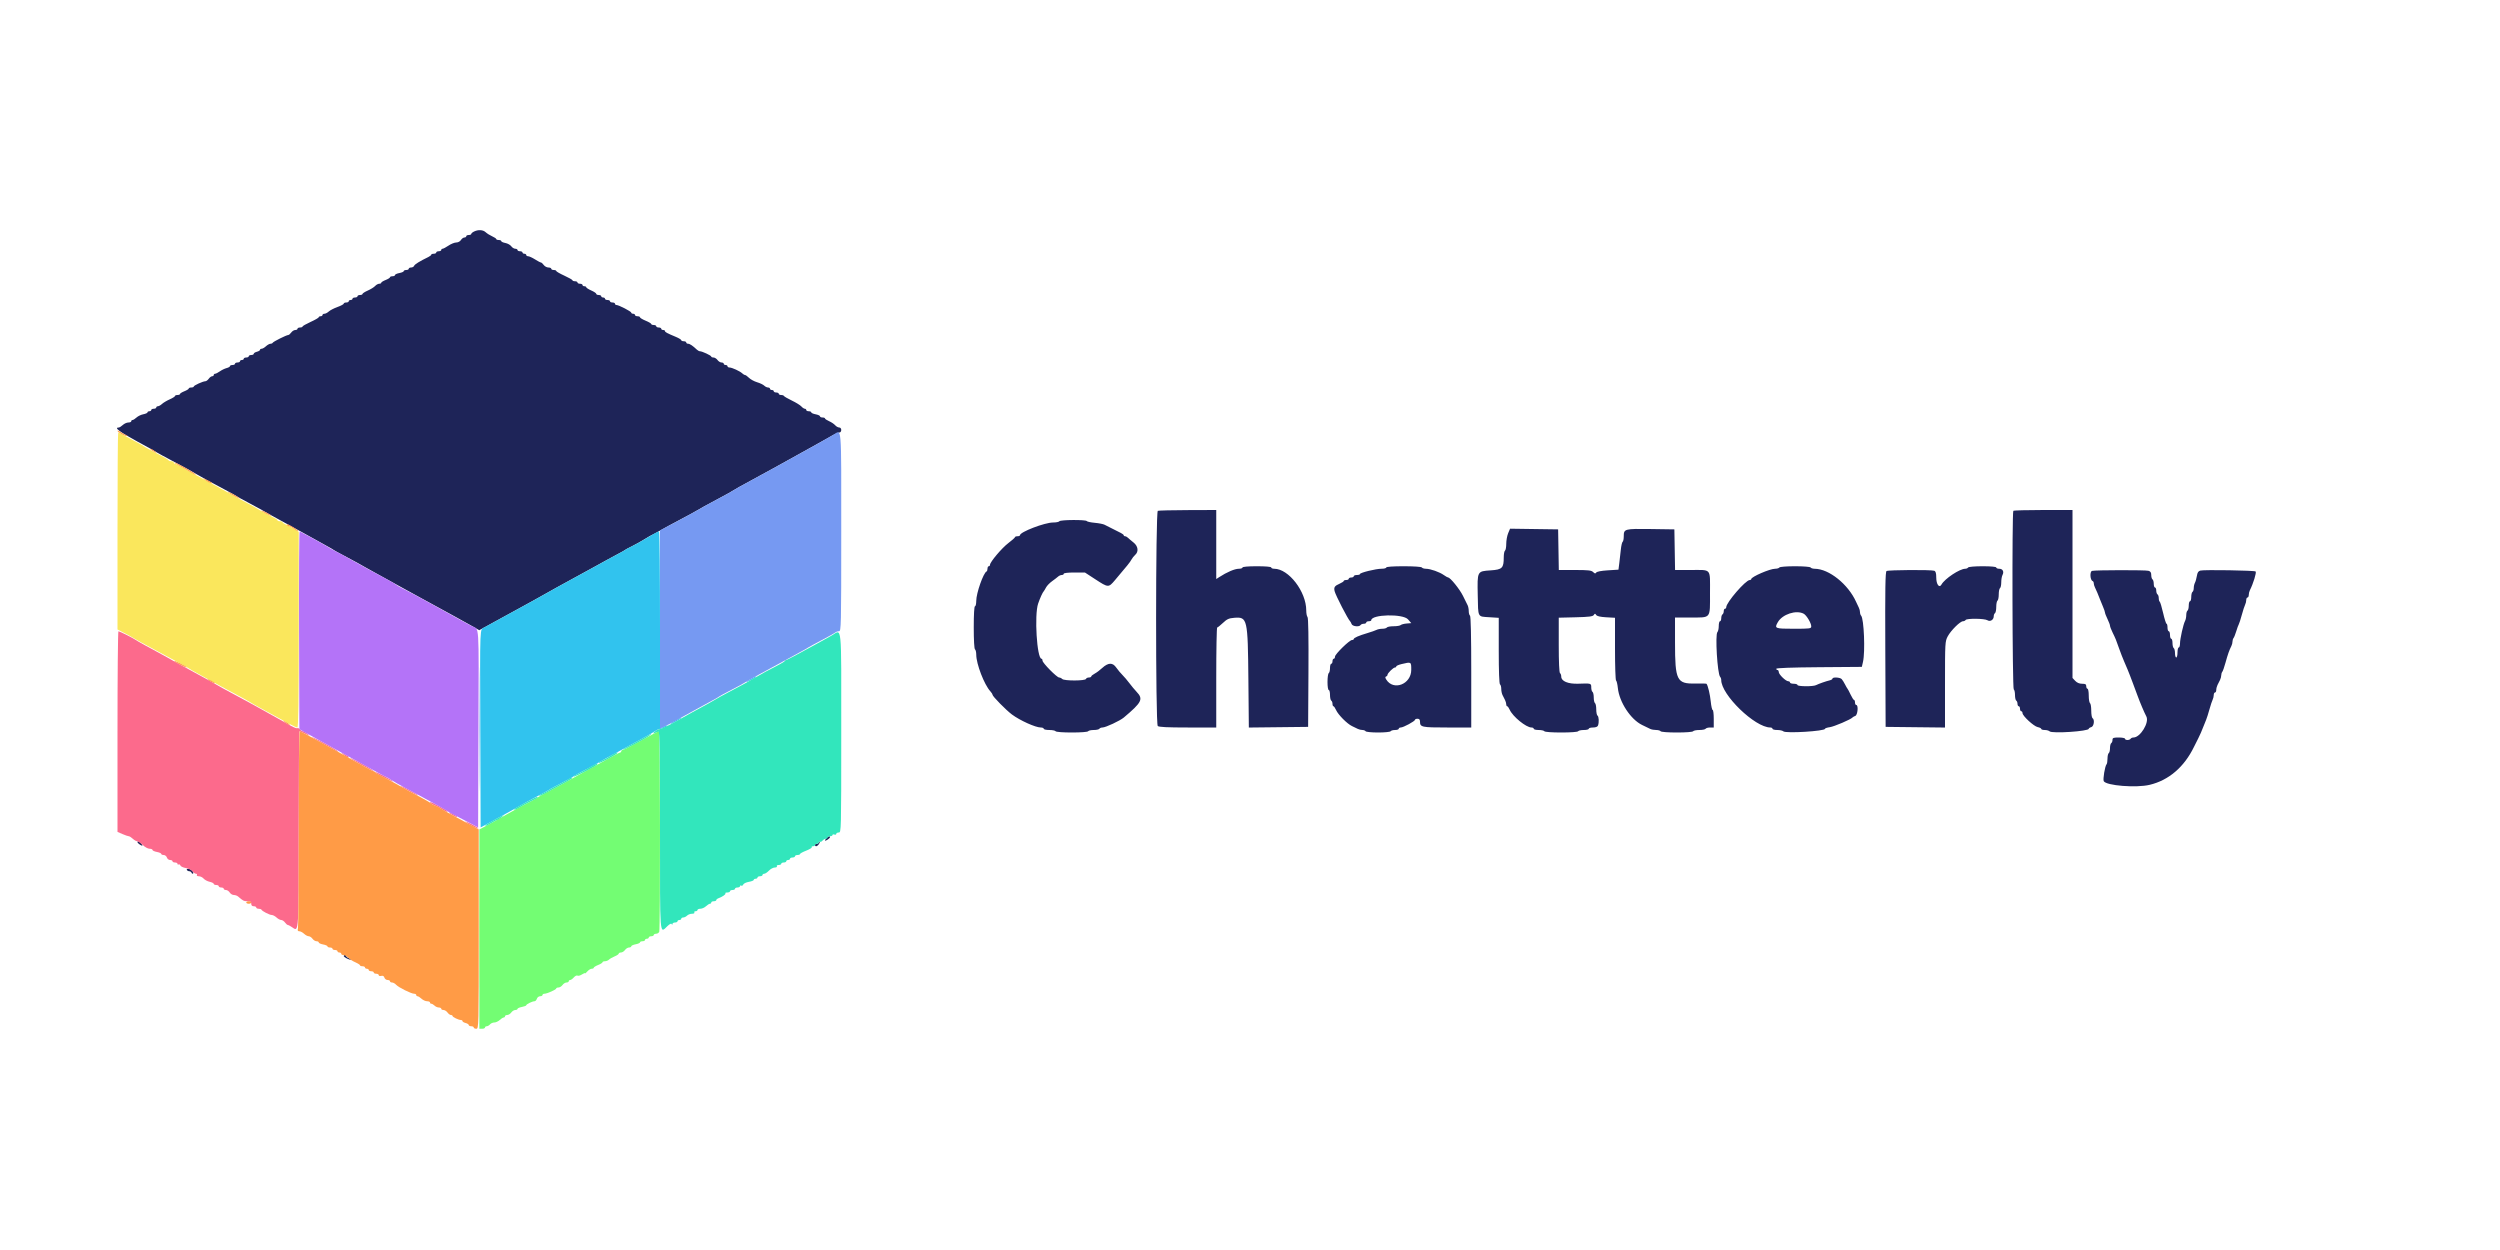 <svg id="svg" version="1.1" xmlns="http://www.w3.org/2000/svg" xmlns:xlink="http://www.w3.org/1999/xlink" width="400" height="200" viewBox="0, 0, 400,200"><g id="svgg"><path id="path0" d="M75.850 37.044 C 75.603 37.163,75.400 37.337,75.400 37.431 C 75.400 37.524,75.220 37.600,75.000 37.600 C 74.780 37.600,74.600 37.690,74.600 37.800 C 74.600 37.910,74.466 38.000,74.302 38.000 C 74.138 38.000,73.891 38.180,73.754 38.400 C 73.611 38.629,73.287 38.800,72.998 38.800 C 72.720 38.800,72.162 39.025,71.757 39.300 C 71.352 39.575,70.926 39.800,70.811 39.800 C 70.695 39.800,70.600 39.890,70.600 40.000 C 70.600 40.110,70.420 40.200,70.200 40.200 C 69.980 40.200,69.800 40.290,69.800 40.400 C 69.800 40.510,69.620 40.600,69.400 40.600 C 69.180 40.600,68.999 40.668,68.998 40.750 C 68.998 40.833,68.795 40.998,68.548 41.117 C 67.174 41.783,66.353 42.290,66.261 42.529 C 66.204 42.678,65.987 42.800,65.779 42.800 C 65.570 42.800,65.400 42.890,65.400 43.000 C 65.400 43.110,65.220 43.200,65.000 43.200 C 64.780 43.200,64.600 43.280,64.600 43.378 C 64.600 43.475,64.285 43.615,63.900 43.687 C 63.515 43.759,63.200 43.904,63.200 44.009 C 63.200 44.114,63.020 44.200,62.800 44.200 C 62.580 44.200,62.400 44.273,62.400 44.363 C 62.400 44.452,62.085 44.649,61.700 44.800 C 61.315 44.951,61.000 45.148,61.000 45.237 C 61.000 45.327,60.853 45.400,60.673 45.400 C 60.494 45.400,60.201 45.560,60.023 45.756 C 59.846 45.952,59.317 46.280,58.850 46.486 C 58.383 46.692,58.000 46.937,58.000 47.030 C 58.000 47.124,57.820 47.200,57.600 47.200 C 57.380 47.200,57.200 47.290,57.200 47.400 C 57.200 47.510,57.020 47.600,56.800 47.600 C 56.580 47.600,56.400 47.690,56.400 47.800 C 56.400 47.910,56.265 48.000,56.100 48.000 C 55.935 48.000,55.800 48.090,55.800 48.200 C 55.800 48.310,55.620 48.400,55.400 48.400 C 55.180 48.400,55.000 48.481,55.000 48.580 C 55.000 48.679,54.547 48.923,53.992 49.122 C 53.438 49.321,52.812 49.646,52.601 49.842 C 52.390 50.039,52.078 50.200,51.908 50.200 C 51.739 50.200,51.600 50.290,51.600 50.400 C 51.600 50.510,51.465 50.600,51.300 50.600 C 51.135 50.600,51.000 50.671,51.000 50.757 C 51.000 50.843,50.415 51.181,49.700 51.507 C 48.985 51.833,48.400 52.167,48.400 52.250 C 48.400 52.333,48.220 52.400,48.000 52.400 C 47.780 52.400,47.600 52.490,47.600 52.600 C 47.600 52.710,47.440 52.800,47.244 52.800 C 47.048 52.800,46.759 52.980,46.600 53.200 C 46.441 53.420,46.228 53.600,46.126 53.600 C 45.842 53.600,43.709 54.664,43.633 54.843 C 43.597 54.929,43.435 55.000,43.275 55.000 C 43.115 55.000,42.790 55.180,42.554 55.400 C 42.318 55.620,42.007 55.800,41.862 55.800 C 41.718 55.800,41.600 55.880,41.600 55.978 C 41.600 56.076,41.375 56.213,41.100 56.282 C 40.825 56.351,40.600 56.496,40.600 56.604 C 40.600 56.712,40.420 56.800,40.200 56.800 C 39.980 56.800,39.800 56.890,39.800 57.000 C 39.800 57.110,39.620 57.200,39.400 57.200 C 39.180 57.200,39.000 57.290,39.000 57.400 C 39.000 57.510,38.865 57.600,38.700 57.600 C 38.535 57.600,38.400 57.690,38.400 57.800 C 38.400 57.910,38.220 58.000,38.000 58.000 C 37.780 58.000,37.600 58.090,37.600 58.200 C 37.600 58.310,37.420 58.400,37.200 58.400 C 36.980 58.400,36.800 58.480,36.800 58.578 C 36.800 58.676,36.558 58.817,36.262 58.892 C 35.966 58.966,35.480 59.201,35.181 59.413 C 34.883 59.626,34.540 59.800,34.419 59.800 C 34.299 59.800,34.200 59.890,34.200 60.000 C 34.200 60.110,34.085 60.200,33.944 60.200 C 33.803 60.200,33.559 60.380,33.400 60.600 C 33.241 60.820,32.997 61.000,32.857 61.000 C 32.474 61.000,31.000 61.672,31.000 61.847 C 31.000 61.931,30.820 62.000,30.600 62.000 C 30.380 62.000,30.200 62.073,30.200 62.163 C 30.200 62.252,29.885 62.449,29.500 62.600 C 29.115 62.751,28.800 62.948,28.800 63.037 C 28.800 63.127,28.620 63.200,28.400 63.200 C 28.180 63.200,28.000 63.273,28.000 63.362 C 28.000 63.450,27.620 63.691,27.155 63.896 C 26.690 64.101,26.133 64.433,25.917 64.634 C 25.701 64.836,25.407 65.000,25.262 65.000 C 25.118 65.000,25.000 65.090,25.000 65.200 C 25.000 65.310,24.820 65.400,24.600 65.400 C 24.380 65.400,24.200 65.490,24.200 65.600 C 24.200 65.710,24.065 65.800,23.900 65.800 C 23.735 65.800,23.600 65.880,23.600 65.978 C 23.600 66.075,23.301 66.212,22.935 66.280 C 22.569 66.349,22.078 66.584,21.843 66.802 C 21.609 67.021,21.323 67.200,21.208 67.200 C 21.094 67.200,21.000 67.290,21.000 67.400 C 21.000 67.510,20.792 67.600,20.538 67.600 C 20.283 67.600,19.882 67.780,19.646 68.000 C 19.410 68.220,19.123 68.400,19.008 68.400 C 18.197 68.400,19.073 69.062,22.000 70.659 C 22.605 70.989,23.505 71.480,24.000 71.751 C 24.495 72.021,24.990 72.308,25.100 72.390 C 25.210 72.471,26.245 73.036,27.400 73.644 C 29.606 74.806,30.736 75.427,31.463 75.879 C 31.993 76.209,33.716 77.149,36.000 78.355 C 36.935 78.849,37.790 79.323,37.900 79.409 C 38.010 79.495,38.820 79.943,39.700 80.405 C 40.580 80.867,41.570 81.404,41.900 81.598 C 42.742 82.093,44.290 82.952,45.700 83.709 C 46.360 84.062,47.620 84.756,48.500 85.249 C 51.193 86.759,51.671 87.024,52.500 87.470 C 52.940 87.706,53.345 87.945,53.400 88.000 C 53.455 88.055,54.175 88.452,55.000 88.883 C 55.825 89.314,56.792 89.832,57.150 90.033 C 57.508 90.235,58.093 90.565,58.450 90.767 C 58.808 90.969,59.640 91.432,60.300 91.795 C 60.960 92.158,61.905 92.680,62.400 92.954 C 62.895 93.229,63.750 93.700,64.300 94.001 C 64.850 94.303,66.155 95.020,67.200 95.596 C 69.855 97.059,70.862 97.609,72.700 98.598 C 73.580 99.072,74.835 99.768,75.489 100.146 L 76.677 100.833 77.389 100.447 C 77.780 100.235,78.505 99.836,79.000 99.560 C 80.333 98.818,82.144 97.828,83.500 97.098 C 84.160 96.743,85.060 96.248,85.500 95.998 C 87.665 94.768,89.952 93.504,95.100 90.697 C 95.760 90.337,96.750 89.792,97.300 89.485 C 97.850 89.179,98.660 88.742,99.100 88.514 C 99.540 88.286,99.945 88.054,100.000 87.997 C 100.055 87.941,100.550 87.674,101.100 87.405 C 101.650 87.136,102.574 86.619,103.154 86.258 C 103.734 85.896,104.246 85.600,104.293 85.600 C 104.340 85.600,104.901 85.298,105.539 84.930 C 106.178 84.561,107.690 83.739,108.900 83.103 C 110.110 82.466,111.190 81.881,111.300 81.802 C 111.535 81.633,113.288 80.669,115.400 79.547 C 116.225 79.109,116.990 78.684,117.100 78.602 C 117.337 78.426,118.789 77.613,120.600 76.642 C 121.315 76.259,122.665 75.521,123.600 75.003 C 124.535 74.484,125.795 73.788,126.400 73.455 C 128.290 72.415,131.067 70.871,131.850 70.426 C 132.263 70.192,132.918 69.820,133.306 69.600 C 133.694 69.380,134.144 69.200,134.306 69.200 C 134.468 69.200,134.600 69.020,134.600 68.800 C 134.600 68.563,134.467 68.400,134.273 68.400 C 134.094 68.400,133.801 68.236,133.623 68.035 C 133.446 67.834,133.008 67.542,132.650 67.386 C 132.292 67.230,132.000 67.034,132.000 66.951 C 132.000 66.868,131.820 66.800,131.600 66.800 C 131.380 66.800,131.200 66.714,131.200 66.609 C 131.200 66.504,130.885 66.359,130.500 66.287 C 130.115 66.215,129.800 66.075,129.800 65.978 C 129.800 65.880,129.620 65.800,129.400 65.800 C 129.180 65.800,129.000 65.710,129.000 65.600 C 129.000 65.490,128.898 65.400,128.773 65.400 C 128.649 65.400,128.401 65.236,128.223 65.035 C 128.046 64.834,127.360 64.410,126.700 64.092 C 126.040 63.775,125.470 63.444,125.433 63.357 C 125.397 63.271,125.194 63.200,124.983 63.200 C 124.772 63.200,124.600 63.110,124.600 63.000 C 124.600 62.890,124.420 62.800,124.200 62.800 C 123.980 62.800,123.800 62.710,123.800 62.600 C 123.800 62.490,123.665 62.400,123.500 62.400 C 123.335 62.400,123.200 62.310,123.200 62.200 C 123.200 62.090,123.059 62.000,122.886 62.000 C 122.713 62.000,122.439 61.867,122.277 61.705 C 122.115 61.543,121.604 61.298,121.141 61.161 C 120.678 61.023,120.093 60.706,119.841 60.455 C 119.588 60.205,119.302 60.000,119.205 60.000 C 119.108 60.000,118.910 59.884,118.764 59.742 C 118.408 59.395,117.116 58.800,116.720 58.800 C 116.544 58.800,116.400 58.710,116.400 58.600 C 116.400 58.490,116.265 58.400,116.100 58.400 C 115.935 58.400,115.800 58.310,115.800 58.200 C 115.800 58.090,115.640 58.000,115.444 58.000 C 115.248 58.000,114.959 57.820,114.800 57.600 C 114.641 57.380,114.352 57.200,114.156 57.200 C 113.960 57.200,113.800 57.131,113.800 57.047 C 113.800 56.883,112.337 56.200,111.984 56.200 C 111.867 56.200,111.653 56.088,111.508 55.950 C 110.839 55.315,110.371 55.000,110.098 55.000 C 109.934 55.000,109.800 54.910,109.800 54.800 C 109.800 54.690,109.620 54.600,109.400 54.600 C 109.180 54.600,109.000 54.524,109.000 54.430 C 109.000 54.337,108.618 54.101,108.150 53.906 C 106.716 53.309,106.400 53.139,106.400 52.966 C 106.400 52.875,106.265 52.800,106.100 52.800 C 105.935 52.800,105.800 52.710,105.800 52.600 C 105.800 52.490,105.620 52.400,105.400 52.400 C 105.180 52.400,105.000 52.310,105.000 52.200 C 105.000 52.090,104.820 52.000,104.600 52.000 C 104.380 52.000,104.200 51.928,104.200 51.841 C 104.200 51.754,103.795 51.515,103.300 51.311 C 102.805 51.107,102.400 50.863,102.400 50.770 C 102.400 50.676,102.220 50.600,102.000 50.600 C 101.780 50.600,101.600 50.510,101.600 50.400 C 101.600 50.290,101.465 50.200,101.300 50.200 C 101.135 50.200,101.000 50.121,101.000 50.023 C 101.000 49.831,99.003 48.800,98.630 48.800 C 98.504 48.800,98.400 48.710,98.400 48.600 C 98.400 48.490,98.220 48.400,98.000 48.400 C 97.780 48.400,97.600 48.310,97.600 48.200 C 97.600 48.090,97.420 48.000,97.200 48.000 C 96.980 48.000,96.800 47.910,96.800 47.800 C 96.800 47.690,96.665 47.600,96.500 47.600 C 96.335 47.600,96.200 47.510,96.200 47.400 C 96.200 47.290,96.020 47.200,95.800 47.200 C 95.580 47.200,95.400 47.117,95.400 47.014 C 95.400 46.912,95.040 46.670,94.600 46.476 C 94.160 46.282,93.800 46.050,93.800 45.962 C 93.800 45.873,93.665 45.800,93.500 45.800 C 93.335 45.800,93.200 45.710,93.200 45.600 C 93.200 45.490,93.020 45.400,92.800 45.400 C 92.580 45.400,92.400 45.310,92.400 45.200 C 92.400 45.090,92.220 45.000,92.000 45.000 C 91.780 45.000,91.600 44.933,91.600 44.850 C 91.600 44.768,91.015 44.433,90.300 44.107 C 89.585 43.781,89.000 43.443,89.000 43.357 C 89.000 43.271,88.820 43.200,88.600 43.200 C 88.380 43.200,88.200 43.110,88.200 43.000 C 88.200 42.890,87.995 42.800,87.744 42.800 C 87.493 42.800,87.159 42.620,87.000 42.400 C 86.841 42.180,86.640 42.000,86.552 42.000 C 86.464 42.000,86.036 41.775,85.600 41.500 C 85.164 41.225,84.671 41.000,84.504 41.000 C 84.337 41.000,84.200 40.910,84.200 40.800 C 84.200 40.690,84.065 40.600,83.900 40.600 C 83.735 40.600,83.600 40.510,83.600 40.400 C 83.600 40.290,83.420 40.200,83.200 40.200 C 82.980 40.200,82.800 40.110,82.800 40.000 C 82.800 39.890,82.640 39.800,82.444 39.800 C 82.248 39.800,81.959 39.620,81.801 39.401 C 81.642 39.181,81.218 38.946,80.856 38.879 C 80.495 38.811,80.200 38.675,80.200 38.578 C 80.200 38.480,80.020 38.400,79.800 38.400 C 79.580 38.400,79.400 38.332,79.400 38.249 C 79.400 38.166,79.108 37.968,78.750 37.810 C 78.392 37.652,77.926 37.360,77.712 37.161 C 77.282 36.760,76.536 36.713,75.850 37.044 M185.250 81.732 C 184.893 81.877,184.883 115.803,185.240 116.160 C 185.413 116.333,186.760 116.400,190.040 116.400 L 194.600 116.400 194.600 108.400 C 194.600 104.000,194.668 100.399,194.750 100.398 C 194.833 100.397,195.248 100.066,195.674 99.663 C 196.316 99.055,196.625 98.915,197.474 98.849 C 199.588 98.683,199.650 98.954,199.742 108.754 L 199.814 116.407 204.557 116.354 L 209.300 116.300 209.352 107.612 C 209.386 101.955,209.334 98.854,209.202 98.722 C 209.091 98.611,209.000 98.136,209.000 97.667 C 209.000 94.659,206.187 91.000,203.876 91.000 C 203.614 91.000,203.400 90.910,203.400 90.800 C 203.400 90.678,202.500 90.600,201.100 90.600 C 199.700 90.600,198.800 90.678,198.800 90.800 C 198.800 90.910,198.544 91.000,198.231 91.000 C 197.560 91.000,196.322 91.527,195.050 92.354 L 194.600 92.646 194.600 87.123 L 194.600 81.600 190.050 81.616 C 187.548 81.624,185.388 81.677,185.250 81.732 M322.133 81.733 C 321.909 81.958,321.975 110.161,322.200 110.300 C 322.310 110.368,322.400 110.773,322.400 111.200 C 322.400 111.627,322.490 112.032,322.600 112.100 C 322.710 112.168,322.800 112.398,322.800 112.612 C 322.800 112.825,322.890 113.000,323.000 113.000 C 323.110 113.000,323.200 113.180,323.200 113.400 C 323.200 113.620,323.290 113.800,323.400 113.800 C 323.510 113.800,323.600 113.931,323.600 114.091 C 323.600 114.545,325.405 116.211,326.034 116.337 C 326.345 116.399,326.600 116.529,326.600 116.625 C 326.600 116.721,326.852 116.800,327.160 116.800 C 327.468 116.800,327.816 116.896,327.933 117.013 C 328.318 117.398,334.200 117.012,334.200 116.601 C 334.200 116.516,334.380 116.400,334.600 116.342 C 335.032 116.229,335.183 115.137,334.800 114.900 C 334.690 114.832,334.600 114.292,334.600 113.700 C 334.600 113.108,334.510 112.568,334.400 112.500 C 334.290 112.432,334.200 111.887,334.200 111.288 C 334.200 110.690,334.110 110.200,334.000 110.200 C 333.890 110.200,333.800 110.020,333.800 109.800 C 333.800 109.480,333.667 109.400,333.135 109.400 C 332.698 109.400,332.320 109.241,332.035 108.937 L 331.600 108.474 331.600 95.037 L 331.600 81.600 326.933 81.600 C 324.367 81.600,322.207 81.660,322.133 81.733 M169.500 83.400 C 169.432 83.510,168.980 83.600,168.495 83.600 C 167.156 83.600,163.200 85.117,163.200 85.630 C 163.200 85.723,163.020 85.800,162.800 85.800 C 162.580 85.800,162.398 85.868,162.395 85.950 C 162.392 86.033,161.918 86.455,161.341 86.889 C 160.308 87.665,158.400 89.925,158.400 90.371 C 158.400 90.497,158.310 90.600,158.200 90.600 C 158.090 90.600,158.000 90.773,158.000 90.983 C 158.000 91.194,157.933 91.397,157.850 91.433 C 157.341 91.660,156.200 94.911,156.200 96.136 C 156.200 96.611,156.110 97.000,156.000 97.000 C 155.875 97.000,155.800 98.263,155.800 100.388 C 155.800 102.431,155.879 103.825,156.000 103.900 C 156.110 103.968,156.201 104.356,156.201 104.762 C 156.203 106.233,157.480 109.548,158.450 110.603 C 158.643 110.812,158.800 111.061,158.800 111.156 C 158.800 111.409,160.972 113.620,161.900 114.312 C 163.191 115.275,165.683 116.400,166.524 116.400 C 166.786 116.400,167.000 116.490,167.000 116.600 C 167.000 116.710,167.400 116.800,167.888 116.800 C 168.377 116.800,168.832 116.890,168.900 117.000 C 168.972 117.116,170.065 117.200,171.500 117.200 C 172.935 117.200,174.028 117.116,174.100 117.000 C 174.168 116.890,174.573 116.800,175.000 116.800 C 175.427 116.800,175.832 116.710,175.900 116.600 C 175.968 116.490,176.192 116.400,176.398 116.400 C 176.897 116.400,179.182 115.332,179.805 114.809 C 182.716 112.359,182.966 111.853,181.847 110.680 C 181.543 110.361,181.026 109.740,180.698 109.300 C 180.370 108.860,179.873 108.275,179.593 108.000 C 179.313 107.725,178.879 107.208,178.629 106.850 C 178.304 106.387,178.016 106.200,177.628 106.200 C 177.290 106.200,176.820 106.446,176.387 106.850 C 176.004 107.208,175.445 107.628,175.145 107.784 C 174.845 107.940,174.600 108.142,174.600 108.234 C 174.600 108.325,174.428 108.400,174.217 108.400 C 174.006 108.400,173.799 108.503,173.757 108.629 C 173.650 108.950,170.280 108.960,169.960 108.640 C 169.828 108.508,169.603 108.400,169.460 108.400 C 169.098 108.400,166.800 106.067,166.800 105.700 C 166.800 105.535,166.730 105.400,166.644 105.400 C 165.908 105.400,165.477 98.389,166.101 96.575 C 166.409 95.681,166.820 94.779,167.000 94.600 C 167.055 94.545,167.218 94.275,167.362 94.000 C 167.505 93.725,167.938 93.275,168.323 93.000 C 168.709 92.725,169.147 92.388,169.298 92.250 C 169.448 92.113,169.713 92.000,169.886 92.000 C 170.059 92.000,170.200 91.910,170.200 91.800 C 170.200 91.682,170.898 91.600,171.893 91.600 L 173.586 91.600 175.274 92.700 C 177.322 94.035,177.364 94.037,178.373 92.850 C 180.404 90.459,180.812 89.950,181.030 89.539 C 181.158 89.298,181.429 88.954,181.631 88.777 C 182.218 88.261,182.099 87.381,181.363 86.800 C 181.015 86.525,180.617 86.188,180.479 86.050 C 180.341 85.913,180.132 85.800,180.014 85.800 C 179.896 85.800,179.799 85.733,179.798 85.650 C 179.798 85.567,179.595 85.401,179.348 85.280 C 178.862 85.041,177.333 84.270,176.718 83.953 C 176.507 83.845,175.807 83.708,175.162 83.650 C 174.517 83.591,173.941 83.466,173.883 83.372 C 173.733 83.129,169.651 83.156,169.500 83.400 M241.304 85.320 C 241.137 85.721,241.000 86.483,241.000 87.013 C 241.000 87.543,240.910 88.032,240.800 88.100 C 240.690 88.168,240.600 88.650,240.600 89.172 C 240.600 90.891,240.360 91.132,238.516 91.258 C 236.331 91.408,236.363 91.347,236.439 95.234 C 236.510 98.881,236.379 98.633,238.296 98.756 L 239.800 98.853 239.800 104.114 C 239.800 107.407,239.875 109.423,240.000 109.500 C 240.110 109.568,240.200 109.890,240.200 110.215 C 240.200 110.540,240.290 110.984,240.400 111.203 C 240.510 111.421,240.690 111.779,240.800 111.997 C 240.910 112.216,241.000 112.531,241.000 112.697 C 241.000 112.864,241.068 113.000,241.151 113.000 C 241.234 113.000,241.413 113.248,241.547 113.550 C 242.038 114.654,244.178 116.400,245.039 116.400 C 245.238 116.400,245.400 116.490,245.400 116.600 C 245.400 116.710,245.755 116.800,246.188 116.800 C 246.622 116.800,247.032 116.890,247.100 117.000 C 247.172 117.117,248.298 117.200,249.800 117.200 C 251.302 117.200,252.428 117.117,252.500 117.000 C 252.568 116.890,252.978 116.800,253.412 116.800 C 253.845 116.800,254.200 116.710,254.200 116.600 C 254.200 116.490,254.505 116.400,254.879 116.400 C 255.313 116.400,255.601 116.286,255.679 116.084 C 255.868 115.589,255.821 114.637,255.600 114.500 C 255.490 114.432,255.400 113.982,255.400 113.500 C 255.400 113.018,255.310 112.568,255.200 112.500 C 255.090 112.432,255.000 112.027,255.000 111.600 C 255.000 111.173,254.910 110.768,254.800 110.700 C 254.690 110.632,254.600 110.312,254.600 109.988 C 254.600 109.322,254.586 109.318,252.532 109.393 C 250.906 109.453,249.800 108.997,249.800 108.266 C 249.800 108.023,249.710 107.768,249.600 107.700 C 249.477 107.624,249.400 105.903,249.400 103.204 L 249.400 98.831 252.108 98.765 C 254.244 98.714,254.856 98.637,255.008 98.400 C 255.176 98.138,255.224 98.137,255.388 98.393 C 255.515 98.590,256.038 98.712,256.988 98.765 L 258.400 98.845 258.400 103.811 C 258.400 106.542,258.477 108.824,258.571 108.882 C 258.666 108.941,258.794 109.481,258.856 110.083 C 259.089 112.340,260.907 115.111,262.736 115.996 C 263.266 116.253,263.856 116.539,264.047 116.632 C 264.238 116.724,264.660 116.800,264.985 116.800 C 265.310 116.800,265.632 116.890,265.700 117.000 C 265.772 117.116,266.865 117.200,268.300 117.200 C 269.735 117.200,270.828 117.116,270.900 117.000 C 270.968 116.890,271.418 116.800,271.900 116.800 C 272.382 116.800,272.832 116.710,272.900 116.600 C 272.968 116.490,273.288 116.400,273.612 116.400 L 274.200 116.400 274.200 115.000 C 274.200 114.230,274.122 113.600,274.028 113.600 C 273.933 113.600,273.794 112.993,273.720 112.250 C 273.605 111.109,273.284 109.743,273.052 109.412 C 273.018 109.363,272.205 109.341,271.245 109.363 C 268.283 109.429,268.007 108.874,268.003 102.850 L 268.000 98.800 270.413 98.800 C 273.827 98.800,273.600 99.076,273.600 94.914 C 273.600 90.826,273.913 91.200,270.489 91.200 L 268.010 91.200 267.955 87.950 L 267.900 84.700 264.126 84.645 C 259.921 84.585,259.800 84.618,259.800 85.813 C 259.800 86.233,259.721 86.625,259.624 86.685 C 259.528 86.745,259.396 87.313,259.332 87.947 C 259.269 88.581,259.157 89.560,259.085 90.123 L 258.954 91.146 257.252 91.253 C 256.197 91.318,255.489 91.455,255.393 91.612 C 255.271 91.808,255.162 91.791,254.904 91.532 C 254.628 91.257,254.130 91.200,251.991 91.200 L 249.410 91.200 249.355 87.950 L 249.300 84.700 245.454 84.646 L 241.609 84.591 241.304 85.320 M221.800 90.800 C 221.800 90.910,221.463 90.999,221.050 90.998 C 220.155 90.996,217.600 91.623,217.600 91.844 C 217.600 91.930,217.375 92.000,217.100 92.000 C 216.825 92.000,216.600 92.090,216.600 92.200 C 216.600 92.310,216.420 92.400,216.200 92.400 C 215.980 92.400,215.800 92.490,215.800 92.600 C 215.800 92.710,215.620 92.800,215.400 92.800 C 215.180 92.800,215.000 92.868,215.000 92.951 C 215.000 93.034,214.707 93.230,214.350 93.385 C 213.536 93.739,213.384 93.966,213.541 94.598 C 213.705 95.264,215.690 99.117,216.015 99.400 C 216.078 99.455,216.187 99.658,216.258 99.850 C 216.400 100.234,217.486 100.347,217.700 100.000 C 217.768 99.890,217.998 99.800,218.212 99.800 C 218.425 99.800,218.600 99.710,218.600 99.600 C 218.600 99.490,218.780 99.400,219.000 99.400 C 219.220 99.400,219.400 99.330,219.400 99.244 C 219.400 98.291,224.482 98.169,225.288 99.103 L 225.803 99.700 225.051 99.763 C 224.638 99.798,224.215 99.911,224.110 100.013 C 224.005 100.116,223.493 100.200,222.972 100.200 C 222.450 100.200,221.968 100.290,221.900 100.400 C 221.832 100.510,221.510 100.600,221.185 100.600 C 220.860 100.600,220.438 100.682,220.247 100.782 C 220.056 100.881,219.405 101.110,218.800 101.289 C 217.414 101.699,216.600 102.054,216.600 102.249 C 216.600 102.332,216.476 102.400,216.324 102.400 C 215.919 102.400,213.600 104.665,213.600 105.061 C 213.600 105.248,213.510 105.400,213.400 105.400 C 213.290 105.400,213.200 105.580,213.200 105.800 C 213.200 106.020,213.110 106.200,213.000 106.200 C 212.890 106.200,212.800 106.510,212.800 106.888 C 212.800 107.267,212.710 107.632,212.600 107.700 C 212.490 107.768,212.400 108.403,212.400 109.112 C 212.400 109.837,212.487 110.400,212.600 110.400 C 212.710 110.400,212.800 110.755,212.800 111.188 C 212.800 111.622,212.890 112.032,213.000 112.100 C 213.110 112.168,213.200 112.398,213.200 112.612 C 213.200 112.825,213.268 113.000,213.351 113.000 C 213.434 113.000,213.622 113.271,213.769 113.602 C 214.102 114.356,215.545 115.811,216.317 116.173 C 216.638 116.324,217.056 116.526,217.247 116.623 C 217.438 116.721,217.770 116.800,217.985 116.800 C 218.200 116.800,218.432 116.890,218.500 117.000 C 218.568 117.110,219.465 117.200,220.500 117.200 C 221.535 117.200,222.432 117.110,222.500 117.000 C 222.568 116.890,222.888 116.800,223.212 116.800 C 223.535 116.800,223.800 116.710,223.800 116.600 C 223.800 116.490,223.945 116.400,224.123 116.400 C 224.535 116.400,226.400 115.391,226.400 115.168 C 226.400 115.076,226.580 115.000,226.800 115.000 C 227.084 115.000,227.200 115.133,227.200 115.460 C 227.200 116.345,227.455 116.400,231.540 116.400 L 235.400 116.400 235.400 107.512 C 235.400 101.802,235.328 98.579,235.200 98.500 C 235.090 98.432,235.000 98.110,235.000 97.785 C 235.000 97.460,234.920 97.038,234.823 96.847 C 234.726 96.656,234.388 95.974,234.073 95.331 C 233.552 94.268,232.040 92.400,231.701 92.400 C 231.624 92.400,231.316 92.225,231.015 92.011 C 230.329 91.522,228.869 91.007,228.162 91.003 C 227.866 91.001,227.568 90.910,227.500 90.800 C 227.427 90.682,226.231 90.600,224.588 90.600 C 222.863 90.600,221.800 90.676,221.800 90.800 M284.700 90.800 C 284.632 90.910,284.323 91.000,284.013 91.000 C 283.183 91.000,280.200 92.291,280.200 92.650 C 280.200 92.732,280.088 92.803,279.950 92.806 C 279.291 92.821,276.200 96.400,276.200 97.147 C 276.200 97.286,276.110 97.400,276.000 97.400 C 275.890 97.400,275.800 97.575,275.800 97.788 C 275.800 98.002,275.710 98.232,275.600 98.300 C 275.490 98.368,275.400 98.643,275.400 98.912 C 275.400 99.180,275.310 99.400,275.200 99.400 C 275.090 99.400,275.000 99.742,275.000 100.160 C 275.000 100.578,274.905 101.015,274.788 101.132 C 274.402 101.518,274.784 107.828,275.220 108.290 C 275.319 108.395,275.399 108.620,275.397 108.790 C 275.374 111.155,280.791 116.400,283.257 116.400 C 283.446 116.400,283.600 116.490,283.600 116.600 C 283.600 116.710,283.942 116.800,284.360 116.800 C 284.778 116.800,285.216 116.896,285.333 117.013 C 285.693 117.373,292.000 116.989,292.000 116.606 C 292.000 116.522,292.343 116.407,292.763 116.350 C 293.454 116.258,296.157 115.103,296.400 114.797 C 296.455 114.728,296.657 114.613,296.850 114.542 C 297.235 114.400,297.372 112.800,297.000 112.800 C 296.890 112.800,296.800 112.620,296.800 112.400 C 296.800 112.180,296.733 111.999,296.650 111.998 C 296.568 111.996,296.321 111.614,296.103 111.148 C 295.885 110.681,295.660 110.255,295.603 110.200 C 295.546 110.145,295.365 109.830,295.200 109.500 C 295.035 109.170,294.794 108.788,294.664 108.650 C 294.397 108.367,293.200 108.307,293.200 108.577 C 293.200 108.674,292.998 108.800,292.750 108.856 C 292.189 108.985,291.014 109.397,290.553 109.627 C 290.068 109.868,287.600 109.846,287.600 109.600 C 287.600 109.490,287.330 109.400,287.000 109.400 C 286.670 109.400,286.400 109.310,286.400 109.200 C 286.400 109.090,286.275 109.000,286.121 109.000 C 285.727 109.000,284.600 107.903,284.600 107.520 C 284.600 107.344,284.510 107.200,284.400 107.200 C 284.290 107.200,284.200 107.111,284.200 107.003 C 284.200 106.878,286.712 106.786,291.047 106.753 L 297.893 106.700 298.078 105.900 C 298.450 104.291,298.236 98.993,297.780 98.510 C 297.681 98.405,297.600 98.157,297.600 97.957 C 297.600 97.758,297.521 97.438,297.423 97.247 C 297.326 97.056,297.125 96.630,296.977 96.300 C 295.708 93.475,292.636 91.015,290.362 91.003 C 290.066 91.001,289.768 90.910,289.700 90.800 C 289.629 90.685,288.569 90.600,287.200 90.600 C 285.831 90.600,284.771 90.685,284.700 90.800 M314.900 90.800 C 314.832 90.910,314.625 91.000,314.441 91.000 C 313.555 91.000,311.162 92.588,310.639 93.524 C 310.285 94.156,309.800 93.505,309.800 92.397 C 309.800 91.711,309.711 91.409,309.484 91.321 C 309.012 91.141,302.140 91.181,301.848 91.366 C 301.650 91.492,301.608 94.135,301.648 103.913 L 301.700 116.300 306.450 116.354 L 311.200 116.407 311.200 109.523 C 311.200 102.815,311.211 102.617,311.639 101.814 C 312.141 100.874,313.629 99.400,314.076 99.400 C 314.241 99.400,314.432 99.310,314.500 99.200 C 314.674 98.919,317.525 98.950,317.986 99.238 C 318.445 99.525,319.000 99.169,319.000 98.587 C 319.000 98.387,319.090 98.168,319.200 98.100 C 319.310 98.032,319.400 97.582,319.400 97.100 C 319.400 96.618,319.490 96.168,319.600 96.100 C 319.710 96.032,319.800 95.582,319.800 95.100 C 319.800 94.618,319.890 94.168,320.000 94.100 C 320.110 94.032,320.200 93.616,320.200 93.175 C 320.200 92.734,320.290 92.206,320.399 92.001 C 320.683 91.471,320.438 91.000,319.879 91.000 C 319.615 91.000,319.400 90.910,319.400 90.800 C 319.400 90.679,318.537 90.600,317.212 90.600 C 315.969 90.600,314.970 90.686,314.900 90.800 M334.731 91.341 C 334.339 91.443,334.412 92.819,334.817 92.967 C 334.918 93.003,335.000 93.162,335.000 93.319 C 335.000 93.477,335.079 93.762,335.177 93.953 C 335.379 94.350,335.785 95.313,335.999 95.900 C 336.079 96.120,336.292 96.641,336.472 97.057 C 336.653 97.473,336.800 97.905,336.800 98.016 C 336.800 98.128,336.980 98.592,337.200 99.047 C 337.420 99.503,337.600 99.985,337.600 100.119 C 337.600 100.253,337.793 100.753,338.028 101.231 C 338.489 102.166,338.573 102.372,339.108 103.900 C 339.301 104.450,339.634 105.305,339.849 105.800 C 340.331 106.909,340.608 107.578,340.803 108.100 C 340.885 108.320,341.090 108.860,341.258 109.300 C 341.426 109.740,341.761 110.640,342.002 111.300 C 342.417 112.439,343.032 113.887,343.422 114.647 C 343.915 115.608,342.445 117.999,341.362 118.000 C 341.176 118.000,340.968 118.090,340.900 118.200 C 340.832 118.310,340.602 118.400,340.388 118.400 C 340.175 118.400,340.000 118.310,340.000 118.200 C 340.000 118.090,339.550 118.000,339.000 118.000 C 338.143 118.000,338.000 118.056,338.000 118.388 C 338.000 118.602,337.910 118.832,337.800 118.900 C 337.690 118.968,337.600 119.328,337.600 119.700 C 337.600 120.072,337.510 120.432,337.400 120.500 C 337.290 120.568,337.200 120.963,337.200 121.378 C 337.200 121.794,337.134 122.199,337.053 122.280 C 336.799 122.535,336.438 124.687,336.600 124.985 C 336.991 125.705,341.787 126.088,343.947 125.572 C 347.000 124.843,349.463 122.734,351.038 119.499 C 351.306 118.950,351.621 118.320,351.739 118.100 C 351.953 117.701,352.298 116.904,352.627 116.050 C 352.722 115.803,352.885 115.397,352.989 115.150 C 353.093 114.903,353.328 114.160,353.511 113.500 C 353.694 112.840,353.924 112.144,354.022 111.953 C 354.120 111.762,354.200 111.424,354.200 111.203 C 354.200 110.981,354.290 110.800,354.400 110.800 C 354.510 110.800,354.600 110.619,354.600 110.397 C 354.600 110.176,354.690 109.816,354.800 109.597 C 354.910 109.379,355.090 109.021,355.200 108.803 C 355.310 108.584,355.400 108.242,355.400 108.043 C 355.400 107.843,355.475 107.594,355.566 107.490 C 355.658 107.386,355.893 106.715,356.088 106.000 C 356.443 104.706,356.687 104.014,357.023 103.353 C 357.121 103.162,357.200 102.842,357.200 102.643 C 357.200 102.443,357.274 102.194,357.365 102.090 C 357.456 101.985,357.652 101.495,357.801 101.000 C 357.950 100.505,358.130 100.010,358.201 99.900 C 358.272 99.790,358.489 99.115,358.684 98.400 C 358.878 97.685,359.119 96.944,359.219 96.753 C 359.318 96.562,359.400 96.224,359.400 96.003 C 359.400 95.781,359.490 95.600,359.600 95.600 C 359.710 95.600,359.800 95.419,359.800 95.197 C 359.800 94.976,359.879 94.638,359.977 94.447 C 360.520 93.380,361.067 91.600,360.902 91.435 C 360.735 91.267,352.688 91.135,352.069 91.290 C 351.733 91.374,351.587 91.594,351.498 92.152 C 351.432 92.563,351.293 93.056,351.189 93.247 C 351.085 93.438,351.000 93.815,351.000 94.085 C 351.000 94.355,350.910 94.632,350.800 94.700 C 350.690 94.768,350.600 95.133,350.600 95.512 C 350.600 95.890,350.510 96.200,350.400 96.200 C 350.290 96.200,350.200 96.510,350.200 96.888 C 350.200 97.267,350.110 97.632,350.000 97.700 C 349.890 97.768,349.800 98.090,349.800 98.415 C 349.800 98.740,349.714 99.162,349.609 99.353 C 349.330 99.862,348.800 102.224,348.800 102.963 C 348.800 103.313,348.710 103.600,348.600 103.600 C 348.490 103.600,348.400 103.960,348.400 104.400 C 348.400 104.840,348.310 105.200,348.200 105.200 C 348.090 105.200,348.000 104.890,348.000 104.512 C 348.000 104.133,347.910 103.768,347.800 103.700 C 347.690 103.632,347.600 103.267,347.600 102.888 C 347.600 102.510,347.510 102.200,347.400 102.200 C 347.290 102.200,347.200 101.930,347.200 101.600 C 347.200 101.270,347.110 101.000,347.000 101.000 C 346.890 101.000,346.800 100.730,346.800 100.400 C 346.800 100.070,346.731 99.800,346.647 99.800 C 346.563 99.800,346.318 99.028,346.102 98.084 C 345.886 97.140,345.640 96.325,345.555 96.272 C 345.470 96.219,345.400 95.962,345.400 95.700 C 345.400 95.438,345.310 95.168,345.200 95.100 C 345.090 95.032,345.000 94.757,345.000 94.488 C 345.000 94.220,344.910 94.000,344.800 94.000 C 344.690 94.000,344.600 93.735,344.600 93.412 C 344.600 93.088,344.510 92.768,344.400 92.700 C 344.290 92.632,344.200 92.322,344.200 92.012 C 344.200 91.595,344.082 91.415,343.750 91.326 C 343.228 91.186,335.281 91.200,334.731 91.341 M288.590 98.195 C 289.047 98.439,289.800 99.695,289.800 100.211 C 289.800 100.578,289.639 100.600,287.000 100.600 C 283.984 100.600,283.880 100.557,284.450 99.555 C 285.174 98.282,287.392 97.553,288.590 98.195 M225.800 107.176 C 225.800 109.479,222.960 110.582,221.802 108.730 C 221.617 108.432,221.608 108.297,221.773 108.242 C 221.898 108.201,222.000 108.080,222.000 107.974 C 222.000 107.715,222.928 106.800,223.191 106.800 C 223.306 106.800,223.400 106.723,223.400 106.628 C 223.400 106.534,223.782 106.365,224.250 106.252 C 225.817 105.876,225.800 105.866,225.800 107.176 M132.250 134.099 C 131.879 134.521,131.947 134.637,132.400 134.354 C 132.620 134.216,132.800 134.035,132.800 133.952 C 132.800 133.714,132.524 133.788,132.250 134.099 M22.000 134.752 C 22.000 134.835,22.180 135.016,22.400 135.154 C 22.865 135.444,22.927 135.299,22.514 134.886 C 22.199 134.570,22.000 134.519,22.000 134.752 M131.000 134.767 C 131.000 134.895,130.865 135.000,130.700 135.000 C 130.535 135.000,130.400 135.090,130.400 135.200 C 130.400 135.310,130.479 135.400,130.576 135.400 C 130.836 135.400,131.277 134.811,131.129 134.662 C 131.058 134.591,131.000 134.638,131.000 134.767 M29.900 139.200 C 29.968 139.310,30.146 139.400,30.295 139.400 C 30.444 139.400,30.607 139.513,30.656 139.650 C 30.705 139.787,30.813 139.837,30.896 139.760 C 31.102 139.569,30.507 139.000,30.102 139.000 C 29.923 139.000,29.832 139.090,29.900 139.200 M55.000 152.968 C 55.000 153.164,56.009 153.657,56.141 153.526 C 56.190 153.477,56.043 153.377,55.815 153.305 C 55.587 153.232,55.400 153.089,55.400 152.987 C 55.400 152.884,55.310 152.800,55.200 152.800 C 55.090 152.800,55.000 152.876,55.000 152.968 " stroke="none" fill="#1e2458" fill-rule="evenodd"></path><path id="path1" d="M18.800 84.958 L 18.800 100.717 19.850 101.261 C 20.428 101.560,21.195 101.983,21.555 102.201 C 21.915 102.419,23.085 103.063,24.155 103.632 C 25.225 104.201,26.685 104.989,27.400 105.383 C 28.115 105.778,28.970 106.235,29.300 106.400 C 29.630 106.565,29.945 106.752,30.000 106.817 C 30.055 106.881,31.076 107.467,32.268 108.117 C 33.461 108.768,34.856 109.532,35.368 109.815 C 35.881 110.099,37.110 110.761,38.100 111.287 C 39.090 111.813,39.990 112.311,40.100 112.393 C 40.210 112.475,40.885 112.859,41.600 113.247 C 42.943 113.975,44.021 114.567,46.119 115.726 C 46.790 116.097,47.442 116.400,47.569 116.400 C 47.742 116.400,47.799 112.443,47.798 100.750 L 47.795 85.100 47.148 84.685 C 46.791 84.457,46.208 84.143,45.850 83.986 C 45.493 83.830,45.200 83.634,45.200 83.551 C 45.200 83.468,45.020 83.400,44.800 83.400 C 44.580 83.400,44.399 83.333,44.398 83.250 C 44.398 83.168,44.195 83.006,43.948 82.891 C 43.254 82.567,41.312 81.515,41.200 81.402 C 41.145 81.346,40.425 80.948,39.600 80.517 C 38.109 79.738,37.486 79.396,36.050 78.567 C 35.638 78.329,34.760 77.846,34.100 77.493 C 31.151 75.916,30.232 75.412,29.241 74.826 C 28.659 74.482,28.096 74.200,27.991 74.200 C 27.886 74.200,27.800 74.110,27.800 74.000 C 27.800 73.890,27.627 73.800,27.417 73.800 C 27.206 73.800,27.003 73.733,26.967 73.650 C 26.905 73.510,26.259 73.144,24.000 71.969 C 23.505 71.711,23.055 71.455,23.000 71.400 C 22.945 71.345,22.540 71.109,22.100 70.875 C 21.660 70.641,20.787 70.168,20.161 69.825 C 19.534 69.481,18.972 69.200,18.911 69.200 C 18.850 69.200,18.800 76.291,18.800 84.958 M76.695 148.400 C 76.695 157.035,76.720 160.568,76.750 156.250 C 76.780 151.933,76.780 144.868,76.750 140.550 C 76.720 136.233,76.695 139.765,76.695 148.400 " stroke="none" fill="#fae75c" fill-rule="evenodd"></path><path id="path2" d="M18.800 117.053 L 18.800 133.106 19.601 133.453 C 20.042 133.644,20.496 133.800,20.610 133.800 C 20.724 133.800,21.010 133.980,21.246 134.200 C 21.482 134.420,21.794 134.600,21.940 134.600 C 22.085 134.600,22.486 134.870,22.831 135.200 C 23.177 135.530,23.671 135.800,23.930 135.800 C 24.188 135.800,24.400 135.886,24.400 135.991 C 24.400 136.096,24.715 136.241,25.100 136.313 C 25.485 136.385,25.800 136.525,25.800 136.622 C 25.800 136.720,25.974 136.800,26.187 136.800 C 26.399 136.800,26.630 136.980,26.700 137.200 C 26.770 137.420,27.001 137.600,27.213 137.600 C 27.426 137.600,27.600 137.690,27.600 137.800 C 27.600 137.910,27.780 138.000,28.000 138.000 C 28.220 138.000,28.400 138.095,28.400 138.212 C 28.400 138.328,28.481 138.374,28.579 138.313 C 28.678 138.252,28.806 138.328,28.865 138.481 C 28.924 138.635,29.322 138.819,29.750 138.892 C 30.178 138.964,30.654 139.198,30.808 139.412 C 30.962 139.625,31.209 139.800,31.356 139.800 C 31.503 139.800,31.568 139.890,31.500 140.000 C 31.432 140.110,31.573 140.200,31.815 140.200 C 32.056 140.200,32.399 140.368,32.577 140.573 C 32.755 140.778,33.193 141.011,33.550 141.089 C 33.908 141.168,34.200 141.315,34.200 141.416 C 34.200 141.517,34.380 141.600,34.600 141.600 C 34.820 141.600,35.000 141.690,35.000 141.800 C 35.000 141.910,35.180 142.000,35.400 142.000 C 35.620 142.000,35.800 142.090,35.800 142.200 C 35.800 142.310,35.958 142.400,36.152 142.400 C 36.345 142.400,36.616 142.580,36.754 142.800 C 36.891 143.020,37.189 143.200,37.416 143.200 C 37.643 143.200,37.954 143.313,38.107 143.450 C 38.839 144.106,39.025 144.200,39.592 144.200 C 40.067 144.200,40.200 144.288,40.200 144.600 C 40.200 144.867,40.333 145.000,40.600 145.000 C 40.820 145.000,41.000 145.090,41.000 145.200 C 41.000 145.310,41.173 145.400,41.383 145.400 C 41.594 145.400,41.797 145.468,41.833 145.550 C 41.940 145.789,43.130 146.400,43.489 146.400 C 43.669 146.400,44.010 146.580,44.246 146.800 C 44.482 147.020,44.819 147.200,44.994 147.200 C 45.169 147.200,45.441 147.380,45.600 147.600 C 45.759 147.820,45.967 148.000,46.063 148.000 C 46.160 148.000,46.509 148.193,46.840 148.428 C 47.799 149.112,47.794 149.206,47.797 132.650 C 47.799 124.043,47.849 117.000,47.908 117.000 C 47.967 117.000,48.395 117.185,48.858 117.411 C 49.697 117.821,49.698 117.821,49.200 117.416 C 48.925 117.192,48.599 117.007,48.474 117.004 C 48.350 117.002,48.138 116.866,48.002 116.702 C 47.866 116.538,47.677 116.452,47.582 116.511 C 47.487 116.570,47.025 116.402,46.555 116.137 C 46.085 115.873,45.340 115.453,44.900 115.204 C 42.375 113.774,38.676 111.737,37.193 110.960 C 36.254 110.468,35.264 109.927,34.993 109.757 C 34.722 109.588,33.960 109.155,33.300 108.795 C 32.640 108.435,31.650 107.892,31.100 107.587 C 30.550 107.282,29.695 106.816,29.200 106.551 C 28.705 106.286,27.940 105.862,27.500 105.608 C 26.741 105.170,26.284 104.918,23.200 103.247 C 22.485 102.859,21.802 102.466,21.682 102.373 C 21.366 102.128,19.128 101.006,18.950 101.003 C 18.868 101.001,18.800 108.224,18.800 117.053 M49.900 117.945 C 50.010 118.058,50.910 118.581,51.900 119.105 C 52.890 119.630,53.835 120.154,54.000 120.269 C 54.267 120.455,54.267 120.443,54.000 120.162 C 53.835 119.989,52.800 119.372,51.700 118.793 C 50.600 118.213,49.790 117.831,49.900 117.945 M55.000 120.784 C 55.481 121.176,55.800 121.304,55.800 121.105 C 55.800 121.053,55.508 120.868,55.150 120.693 L 54.500 120.376 55.000 120.784 M56.000 121.270 C 56.000 121.323,56.822 121.824,57.827 122.383 C 59.611 123.376,60.287 123.677,59.495 123.126 C 58.855 122.681,56.000 121.165,56.000 121.270 M60.008 123.538 C 60.012 123.627,60.709 124.043,61.558 124.462 C 62.406 124.881,63.010 125.135,62.900 125.026 C 62.552 124.682,60.000 123.369,60.008 123.538 M64.100 125.767 C 64.372 126.045,67.152 127.510,66.900 127.242 C 66.790 127.125,66.070 126.699,65.300 126.296 C 64.530 125.892,63.990 125.654,64.100 125.767 M68.800 128.372 C 68.800 128.473,69.138 128.698,69.550 128.870 C 69.963 129.043,70.593 129.376,70.950 129.611 C 71.308 129.847,71.599 129.963,71.598 129.870 C 71.598 129.776,71.395 129.603,71.148 129.484 C 70.902 129.364,70.273 129.024,69.750 128.727 C 69.228 128.430,68.800 128.270,68.800 128.372 M72.373 130.412 C 72.742 130.637,73.088 130.778,73.141 130.726 C 73.242 130.625,72.136 129.999,71.860 130.001 C 71.772 130.001,72.003 130.186,72.373 130.412 M74.500 131.506 C 75.046 131.950,76.418 132.648,76.528 132.539 C 76.577 132.490,76.051 132.164,75.359 131.815 C 74.666 131.467,74.280 131.328,74.500 131.506 " stroke="none" fill="#fc6a8c" fill-rule="evenodd"></path><path id="path3" d="M18.800 68.941 C 18.800 69.181,20.176 69.891,20.335 69.732 C 20.407 69.659,20.353 69.600,20.214 69.600 C 20.075 69.600,19.700 69.414,19.381 69.186 C 19.061 68.959,18.800 68.848,18.800 68.941 M24.200 72.010 C 24.894 72.481,25.289 72.618,24.800 72.218 C 24.525 71.993,24.210 71.808,24.100 71.808 C 23.990 71.807,24.035 71.898,24.200 72.010 M28.702 74.530 C 29.251 74.822,30.046 75.279,30.469 75.545 C 30.892 75.811,31.278 75.989,31.327 75.940 C 31.437 75.829,28.230 74.000,27.925 74.000 C 27.803 74.000,28.152 74.239,28.702 74.530 M32.800 76.782 C 33.246 77.135,34.000 77.462,34.000 77.301 C 34.000 77.268,33.617 77.048,33.150 76.813 C 32.366 76.418,32.339 76.416,32.800 76.782 M36.500 78.760 C 36.610 78.872,37.150 79.201,37.700 79.493 C 38.250 79.784,38.520 79.875,38.300 79.695 C 37.821 79.304,36.214 78.469,36.500 78.760 M41.800 81.692 C 41.800 81.747,42.160 81.976,42.600 82.200 C 43.040 82.424,43.400 82.563,43.400 82.508 C 43.400 82.453,43.040 82.224,42.600 82.000 C 42.160 81.776,41.800 81.637,41.800 81.692 M45.901 84.002 C 45.969 84.111,46.131 84.202,46.262 84.204 C 46.393 84.207,46.725 84.385,47.000 84.600 C 47.275 84.815,47.588 84.993,47.696 84.996 C 47.936 85.001,46.642 84.121,46.140 83.937 C 45.924 83.858,45.828 83.884,45.901 84.002 M27.880 105.767 C 28.014 105.984,29.784 106.884,29.877 106.782 C 29.919 106.737,29.464 106.454,28.867 106.154 C 28.270 105.854,27.826 105.680,27.880 105.767 M33.200 108.690 C 33.200 108.745,33.470 108.929,33.800 109.100 C 34.130 109.271,34.400 109.365,34.400 109.310 C 34.400 109.255,34.130 109.071,33.800 108.900 C 33.470 108.729,33.200 108.635,33.200 108.690 M45.600 115.582 C 45.875 115.807,46.190 115.992,46.300 115.992 C 46.514 115.994,46.152 115.717,45.500 115.380 C 45.234 115.243,45.268 115.310,45.600 115.582 M47.797 132.550 C 47.796 141.103,47.740 148.303,47.674 148.550 C 47.584 148.884,47.639 149.000,47.885 149.000 C 48.067 149.000,48.410 149.180,48.646 149.400 C 48.882 149.620,49.219 149.800,49.394 149.800 C 49.569 149.800,49.841 149.980,50.000 150.200 C 50.159 150.420,50.448 150.600,50.644 150.600 C 50.840 150.600,51.000 150.686,51.000 150.791 C 51.000 150.896,51.315 151.041,51.700 151.113 C 52.085 151.185,52.400 151.325,52.400 151.422 C 52.400 151.520,52.580 151.600,52.800 151.600 C 53.020 151.600,53.200 151.690,53.200 151.800 C 53.200 151.910,53.380 152.000,53.600 152.000 C 53.820 152.000,54.000 152.090,54.000 152.200 C 54.000 152.310,54.135 152.400,54.300 152.400 C 54.465 152.400,54.600 152.490,54.600 152.600 C 54.600 152.710,54.741 152.800,54.914 152.800 C 55.087 152.800,55.354 152.912,55.507 153.050 C 56.110 153.591,56.324 153.733,56.950 154.010 C 57.308 154.168,57.600 154.366,57.600 154.449 C 57.600 154.532,57.780 154.600,58.000 154.600 C 58.220 154.600,58.400 154.690,58.400 154.800 C 58.400 154.910,58.535 155.000,58.700 155.000 C 58.865 155.000,59.000 155.090,59.000 155.200 C 59.000 155.310,59.180 155.400,59.400 155.400 C 59.620 155.400,59.800 155.490,59.800 155.600 C 59.800 155.710,59.980 155.800,60.200 155.800 C 60.420 155.800,60.600 155.900,60.600 156.023 C 60.600 156.147,60.776 156.201,60.993 156.144 C 61.261 156.074,61.424 156.162,61.507 156.421 C 61.573 156.629,61.801 156.800,62.013 156.800 C 62.226 156.800,62.400 156.890,62.400 157.000 C 62.400 157.110,62.547 157.200,62.727 157.200 C 62.906 157.200,63.199 157.362,63.377 157.559 C 63.760 157.985,65.798 159.000,66.270 159.000 C 66.451 159.000,66.600 159.090,66.600 159.200 C 66.600 159.310,66.694 159.400,66.808 159.400 C 66.923 159.400,67.210 159.580,67.446 159.800 C 67.682 160.020,68.083 160.200,68.338 160.200 C 68.592 160.200,68.800 160.290,68.800 160.400 C 68.800 160.510,68.896 160.600,69.014 160.600 C 69.132 160.600,69.364 160.735,69.529 160.900 C 69.694 161.065,70.002 161.200,70.214 161.200 C 70.426 161.200,70.600 161.290,70.600 161.400 C 70.600 161.510,70.760 161.600,70.956 161.600 C 71.152 161.600,71.441 161.780,71.600 162.000 C 71.759 162.220,72.003 162.400,72.144 162.400 C 72.285 162.400,72.401 162.468,72.402 162.550 C 72.403 162.730,73.372 163.200,73.740 163.200 C 73.883 163.200,74.000 163.280,74.000 163.378 C 74.000 163.476,74.225 163.613,74.500 163.682 C 74.775 163.751,75.000 163.896,75.000 164.004 C 75.000 164.112,75.180 164.200,75.400 164.200 C 75.620 164.200,75.800 164.290,75.800 164.400 C 75.800 164.510,75.980 164.600,76.200 164.600 C 76.597 164.600,76.600 164.467,76.598 148.650 L 76.597 132.700 75.548 132.129 C 74.972 131.815,73.735 131.150,72.800 130.651 C 71.865 130.152,70.875 129.588,70.600 129.398 C 70.325 129.208,69.898 128.990,69.651 128.913 C 69.404 128.836,69.089 128.667,68.951 128.537 C 68.813 128.407,68.025 127.948,67.200 127.517 C 65.737 126.753,65.368 126.550,63.300 125.373 C 62.750 125.060,61.805 124.559,61.200 124.259 C 60.595 123.960,60.070 123.644,60.033 123.557 C 59.997 123.471,59.892 123.400,59.801 123.400 C 59.710 123.400,59.020 123.053,58.268 122.630 C 55.635 121.147,53.841 120.152,51.800 119.043 C 50.975 118.595,49.805 117.953,49.200 117.618 C 48.595 117.282,48.032 117.006,47.950 117.004 C 47.868 117.002,47.799 123.998,47.797 132.550 M39.400 144.400 C 39.400 144.510,39.580 144.600,39.800 144.600 C 40.020 144.600,40.200 144.510,40.200 144.400 C 40.200 144.290,40.020 144.200,39.800 144.200 C 39.580 144.200,39.400 144.290,39.400 144.400 " stroke="none" fill="#ff9b46" fill-rule="evenodd"></path><path id="path4" d="M47.849 100.815 L 47.900 116.664 48.700 117.127 C 49.394 117.529,50.651 118.225,54.981 120.605 C 57.438 121.955,59.029 122.832,60.378 123.580 C 61.190 124.031,61.897 124.400,61.947 124.400 C 61.997 124.400,62.277 124.567,62.569 124.772 C 62.861 124.977,63.865 125.549,64.800 126.043 C 65.735 126.538,67.040 127.239,67.700 127.601 C 68.360 127.963,69.267 128.461,69.716 128.707 C 71.082 129.456,71.496 129.696,71.600 129.800 C 71.655 129.855,72.195 130.149,72.800 130.454 C 73.405 130.758,74.485 131.320,75.200 131.701 L 76.500 132.396 76.552 116.748 C 76.610 99.029,76.726 100.800,75.466 100.166 C 74.935 99.898,74.050 99.424,73.500 99.112 C 72.950 98.800,72.095 98.322,71.600 98.050 C 71.105 97.777,70.115 97.231,69.400 96.835 C 67.148 95.587,65.331 94.610,64.400 94.147 C 63.905 93.901,63.454 93.639,63.397 93.564 C 63.340 93.489,62.800 93.165,62.197 92.844 C 59.712 91.520,57.811 90.480,56.298 89.615 C 55.417 89.112,54.247 88.476,53.698 88.203 C 53.149 87.929,52.655 87.653,52.600 87.589 C 52.517 87.492,48.431 85.247,47.949 85.033 C 47.866 84.996,47.821 92.098,47.849 100.815 " stroke="none" fill="#b473f8" fill-rule="evenodd"></path><path id="path5" d="M104.700 85.361 C 104.370 85.548,103.650 85.972,103.100 86.305 C 102.550 86.637,101.650 87.131,101.100 87.402 C 100.550 87.673,100.055 87.941,100.000 87.997 C 99.945 88.054,99.540 88.286,99.100 88.514 C 98.660 88.742,97.850 89.179,97.300 89.485 C 96.750 89.792,95.760 90.337,95.100 90.697 C 89.952 93.504,87.665 94.768,85.500 95.998 C 85.060 96.248,84.160 96.743,83.500 97.097 C 82.840 97.451,81.895 97.966,81.400 98.241 C 79.545 99.271,78.082 100.071,77.535 100.353 C 76.743 100.761,76.792 99.599,76.848 116.747 L 76.900 132.394 77.400 132.127 C 77.910 131.853,79.663 130.893,81.100 130.099 C 81.540 129.855,82.238 129.464,82.650 129.228 C 84.258 128.310,84.751 128.040,86.200 127.283 C 87.025 126.852,87.745 126.455,87.800 126.400 C 87.855 126.345,88.305 126.090,88.800 125.834 C 90.537 124.936,91.701 124.302,91.800 124.202 C 91.904 124.096,92.996 123.500,94.700 122.618 C 95.250 122.333,95.745 122.055,95.800 122.000 C 95.855 121.945,96.305 121.684,96.800 121.421 C 98.240 120.654,99.830 119.789,100.800 119.244 C 101.295 118.966,102.285 118.424,103.000 118.038 C 103.715 117.653,104.542 117.170,104.837 116.964 C 105.132 116.759,105.447 116.608,105.537 116.628 C 105.744 116.675,106.800 116.243,106.800 116.111 C 106.800 115.981,106.167 116.210,105.850 116.456 C 105.650 116.610,105.600 113.454,105.600 100.824 C 105.600 92.121,105.533 85.005,105.450 85.011 C 105.368 85.018,105.030 85.175,104.700 85.361 M120.150 108.614 C 119.738 108.831,119.400 109.054,119.400 109.109 C 119.400 109.163,119.760 109.024,120.200 108.800 C 120.640 108.576,121.000 108.349,121.000 108.296 C 121.000 108.165,120.999 108.166,120.150 108.614 M108.163 115.207 C 107.758 115.421,107.373 115.682,107.308 115.787 C 107.243 115.891,107.598 115.750,108.095 115.471 C 108.593 115.193,109.000 114.928,109.000 114.883 C 109.000 114.767,108.986 114.772,108.163 115.207 " stroke="none" fill="#31c3ee" fill-rule="evenodd"></path><path id="path6" d="M104.600 117.381 C 104.215 117.582,102.988 118.253,101.873 118.873 C 100.759 119.493,99.746 120.000,99.623 120.000 C 99.501 120.000,99.400 120.090,99.400 120.200 C 99.400 120.310,99.322 120.400,99.226 120.400 C 99.130 120.400,98.162 120.904,97.076 121.520 C 95.989 122.136,94.344 123.043,93.419 123.536 C 92.495 124.028,91.550 124.548,91.319 124.690 C 90.883 124.960,88.830 126.073,87.100 126.977 C 86.550 127.265,86.055 127.549,86.000 127.609 C 85.945 127.670,85.405 127.972,84.800 128.281 C 83.620 128.885,82.159 129.678,80.950 130.370 C 78.986 131.495,78.633 131.692,77.700 132.179 L 76.700 132.702 76.700 148.651 L 76.700 164.600 77.150 164.600 C 77.398 164.600,77.600 164.510,77.600 164.400 C 77.600 164.290,77.724 164.200,77.876 164.200 C 78.027 164.200,78.263 164.065,78.400 163.900 C 78.537 163.735,78.846 163.600,79.087 163.600 C 79.328 163.600,79.718 163.420,79.954 163.200 C 80.190 162.980,80.477 162.800,80.592 162.800 C 80.706 162.800,80.800 162.710,80.800 162.600 C 80.800 162.490,80.960 162.400,81.156 162.400 C 81.352 162.400,81.641 162.220,81.800 162.000 C 81.959 161.780,82.248 161.600,82.444 161.600 C 82.640 161.600,82.800 161.520,82.800 161.422 C 82.800 161.325,83.115 161.185,83.500 161.113 C 83.885 161.041,84.201 160.918,84.202 160.841 C 84.203 160.672,85.178 160.200,85.526 160.200 C 85.662 160.200,85.830 160.020,85.900 159.800 C 85.970 159.580,86.201 159.400,86.413 159.400 C 86.626 159.400,86.800 159.310,86.800 159.200 C 86.800 159.090,86.934 159.000,87.099 159.000 C 87.515 159.000,89.000 158.339,89.000 158.153 C 89.000 158.069,89.160 158.000,89.356 158.000 C 89.552 158.000,89.841 157.820,90.000 157.600 C 90.159 157.380,90.448 157.200,90.644 157.200 C 90.840 157.200,91.000 157.110,91.000 157.000 C 91.000 156.890,91.102 156.800,91.227 156.800 C 91.351 156.800,91.616 156.612,91.816 156.382 C 92.015 156.152,92.278 156.024,92.398 156.099 C 92.519 156.173,92.839 156.090,93.109 155.913 C 93.379 155.736,93.600 155.652,93.600 155.726 C 93.600 155.800,93.768 155.667,93.973 155.431 C 94.179 155.194,94.494 155.000,94.673 155.000 C 94.853 155.000,95.000 154.927,95.000 154.837 C 95.000 154.748,95.315 154.551,95.700 154.400 C 96.085 154.249,96.400 154.052,96.400 153.963 C 96.400 153.873,96.574 153.800,96.786 153.800 C 96.998 153.800,97.290 153.684,97.436 153.542 C 97.581 153.399,97.993 153.163,98.350 153.017 C 98.708 152.871,99.000 152.672,99.000 152.576 C 99.000 152.479,99.160 152.400,99.356 152.400 C 99.552 152.400,99.841 152.220,100.000 152.000 C 100.159 151.780,100.448 151.600,100.644 151.600 C 100.840 151.600,101.000 151.514,101.000 151.409 C 101.000 151.304,101.315 151.159,101.700 151.087 C 102.085 151.015,102.400 150.875,102.400 150.778 C 102.400 150.680,102.580 150.600,102.800 150.600 C 103.020 150.600,103.200 150.510,103.200 150.400 C 103.200 150.290,103.335 150.200,103.500 150.200 C 103.665 150.200,103.800 150.110,103.800 150.000 C 103.800 149.890,103.980 149.800,104.200 149.800 C 104.420 149.800,104.600 149.710,104.600 149.600 C 104.600 149.490,104.770 149.400,104.979 149.400 C 105.187 149.400,105.412 149.258,105.479 149.084 C 105.656 148.622,105.628 116.999,105.450 117.008 C 105.368 117.012,104.985 117.180,104.600 117.381 " stroke="none" fill="#73fd73" fill-rule="evenodd"></path><path id="path7" d="M133.000 101.722 C 132.505 102.007,131.470 102.581,130.700 102.998 C 129.930 103.415,128.542 104.171,127.615 104.678 C 126.689 105.185,125.864 105.600,125.782 105.600 C 125.700 105.600,125.603 105.671,125.567 105.757 C 125.530 105.844,125.005 106.167,124.400 106.476 C 122.851 107.267,121.810 107.832,120.999 108.323 C 120.137 108.846,118.351 109.825,116.500 110.792 C 115.730 111.194,114.875 111.664,114.600 111.837 C 114.098 112.152,112.480 113.050,110.800 113.945 C 110.305 114.209,109.602 114.600,109.239 114.815 C 107.669 115.740,105.680 116.727,105.497 116.671 C 105.389 116.637,105.075 116.796,104.800 117.023 C 104.304 117.434,104.415 117.442,105.350 117.059 C 105.549 116.978,105.600 120.214,105.600 132.845 C 105.600 150.335,105.526 149.387,106.792 148.177 C 107.168 147.818,107.408 147.706,107.471 147.861 C 107.544 148.039,107.572 148.036,107.584 147.850 C 107.593 147.713,107.780 147.600,108.000 147.600 C 108.220 147.600,108.400 147.510,108.400 147.400 C 108.400 147.290,108.535 147.200,108.700 147.200 C 108.865 147.200,109.000 147.110,109.000 147.000 C 109.000 146.890,109.141 146.800,109.314 146.800 C 109.487 146.800,109.764 146.665,109.929 146.500 C 110.094 146.335,110.452 146.200,110.726 146.200 C 111.007 146.200,111.170 146.113,111.100 146.000 C 111.032 145.890,111.117 145.800,111.288 145.800 C 111.460 145.800,111.600 145.710,111.600 145.600 C 111.600 145.490,111.808 145.400,112.062 145.400 C 112.317 145.400,112.718 145.220,112.954 145.000 C 113.190 144.780,113.477 144.600,113.592 144.600 C 113.706 144.600,113.800 144.510,113.800 144.400 C 113.800 144.290,113.980 144.200,114.200 144.200 C 114.420 144.200,114.600 144.120,114.600 144.023 C 114.600 143.926,114.758 143.790,114.950 143.720 C 115.606 143.483,116.198 143.065,116.065 142.932 C 115.993 142.859,116.128 142.800,116.367 142.800 C 116.605 142.800,116.800 142.710,116.800 142.600 C 116.800 142.490,116.980 142.400,117.200 142.400 C 117.420 142.400,117.600 142.310,117.600 142.200 C 117.600 142.090,117.780 142.000,118.000 142.000 C 118.220 142.000,118.400 141.905,118.400 141.788 C 118.400 141.672,118.491 141.632,118.601 141.701 C 118.712 141.769,118.854 141.691,118.917 141.528 C 118.980 141.364,119.384 141.170,119.816 141.097 C 120.247 141.024,120.600 140.883,120.600 140.782 C 120.600 140.682,120.735 140.600,120.900 140.600 C 121.065 140.600,121.200 140.510,121.200 140.400 C 121.200 140.290,121.380 140.200,121.600 140.200 C 121.820 140.200,122.000 140.110,122.000 140.000 C 122.000 139.890,122.126 139.800,122.279 139.800 C 122.432 139.800,122.770 139.577,123.029 139.303 C 123.288 139.030,123.708 138.805,123.962 138.803 C 124.218 138.802,124.369 138.711,124.300 138.600 C 124.232 138.490,124.362 138.400,124.588 138.400 C 124.815 138.400,125.000 138.310,125.000 138.200 C 125.000 138.090,125.180 138.000,125.400 138.000 C 125.620 138.000,125.800 137.910,125.800 137.800 C 125.800 137.690,125.935 137.600,126.100 137.600 C 126.265 137.600,126.400 137.510,126.400 137.400 C 126.400 137.290,126.580 137.200,126.800 137.200 C 127.020 137.200,127.200 137.110,127.200 137.000 C 127.200 136.890,127.380 136.800,127.600 136.800 C 127.820 136.800,128.000 136.730,128.000 136.644 C 128.000 136.558,128.444 136.316,128.988 136.105 C 129.531 135.894,129.930 135.649,129.876 135.561 C 129.821 135.472,129.917 135.400,130.088 135.400 C 130.260 135.400,130.400 135.310,130.400 135.200 C 130.400 135.090,130.535 135.000,130.700 135.000 C 130.865 135.000,131.000 134.905,131.000 134.788 C 131.000 134.672,131.080 134.626,131.177 134.686 C 131.275 134.746,131.466 134.662,131.602 134.498 C 131.738 134.334,131.973 134.200,132.124 134.200 C 132.276 134.200,132.400 134.110,132.400 134.000 C 132.400 133.890,132.580 133.800,132.800 133.800 C 133.020 133.800,133.200 133.713,133.200 133.606 C 133.200 133.500,133.335 133.464,133.500 133.528 C 133.665 133.591,133.800 133.543,133.800 133.421 C 133.800 133.300,133.980 133.200,134.200 133.200 C 134.597 133.200,134.600 133.067,134.600 117.200 C 134.600 99.140,134.762 100.709,133.000 101.722 M102.700 118.198 C 101.930 118.632,100.918 119.185,100.451 119.428 C 99.985 119.671,99.639 119.906,99.684 119.951 C 99.776 120.043,103.281 118.184,103.900 117.716 C 104.567 117.210,104.172 117.369,102.700 118.198 M97.796 120.867 C 97.413 121.123,96.808 121.460,96.450 121.615 C 96.093 121.771,95.800 121.973,95.800 122.066 C 95.800 122.226,98.286 120.941,98.690 120.573 C 99.087 120.212,98.474 120.413,97.796 120.867 M94.152 122.877 C 93.533 123.250,92.751 123.677,92.414 123.826 C 92.076 123.975,91.800 124.165,91.800 124.248 C 91.800 124.399,95.134 122.708,95.490 122.377 C 95.924 121.973,95.212 122.239,94.152 122.877 M91.090 124.575 C 90.986 124.671,90.225 125.098,89.400 125.525 C 88.575 125.951,87.855 126.350,87.800 126.410 C 87.745 126.471,87.355 126.681,86.934 126.878 C 86.512 127.074,86.212 127.279,86.266 127.333 C 86.321 127.388,86.801 127.186,87.333 126.884 C 87.865 126.583,88.975 125.978,89.800 125.540 C 91.371 124.706,91.823 124.400,91.480 124.400 C 91.370 124.400,91.195 124.479,91.090 124.575 M84.597 128.143 C 83.884 128.537,83.047 128.990,82.738 129.150 C 82.428 129.311,82.221 129.488,82.278 129.545 C 82.335 129.601,82.678 129.463,83.041 129.237 C 83.403 129.012,84.195 128.580,84.800 128.278 C 86.074 127.641,86.095 127.628,85.981 127.514 C 85.933 127.467,85.311 127.750,84.597 128.143 M79.500 130.965 C 78.950 131.266,78.290 131.630,78.033 131.773 C 77.776 131.916,77.610 132.077,77.664 132.131 C 77.718 132.185,78.129 131.997,78.577 131.714 C 79.025 131.431,79.461 131.198,79.546 131.196 C 79.631 131.193,79.925 131.015,80.200 130.800 C 80.880 130.268,80.687 130.314,79.500 130.965 " stroke="none" fill="#32e6bc" fill-rule="evenodd"></path><path id="path8" d="M133.300 69.586 C 132.244 70.215,129.980 71.485,126.400 73.455 C 125.795 73.788,124.535 74.484,123.600 75.003 C 122.665 75.521,121.315 76.259,120.600 76.642 C 118.789 77.613,117.337 78.426,117.100 78.602 C 116.990 78.684,116.225 79.109,115.400 79.546 C 113.809 80.389,112.287 81.225,111.300 81.798 C 110.682 82.157,109.041 83.042,106.850 84.197 L 105.600 84.856 105.600 100.713 L 105.600 116.569 106.250 116.272 C 106.608 116.108,107.035 115.894,107.200 115.796 C 107.365 115.698,108.428 115.114,109.562 114.499 C 110.695 113.884,111.955 113.189,112.362 112.956 C 112.768 112.723,113.479 112.337,113.942 112.098 C 114.405 111.859,114.900 111.571,115.042 111.459 C 115.184 111.347,116.065 110.867,117.000 110.392 C 117.935 109.916,118.925 109.376,119.200 109.191 C 119.475 109.006,120.465 108.445,121.400 107.945 C 122.335 107.445,123.865 106.613,124.800 106.096 C 125.735 105.579,127.085 104.841,127.800 104.457 C 128.515 104.072,129.190 103.690,129.300 103.609 C 129.410 103.528,130.400 102.987,131.500 102.408 C 132.600 101.829,133.585 101.275,133.690 101.177 C 133.794 101.080,134.042 101.000,134.240 101.000 C 134.584 101.000,134.600 100.278,134.600 85.100 C 134.600 67.408,134.712 68.745,133.300 69.586 M76.695 116.700 C 76.695 125.500,76.720 129.071,76.750 124.635 C 76.780 120.199,76.780 112.999,76.750 108.635 C 76.720 104.271,76.695 107.900,76.695 116.700 " stroke="none" fill="#7699f2" fill-rule="evenodd"></path></g></svg>